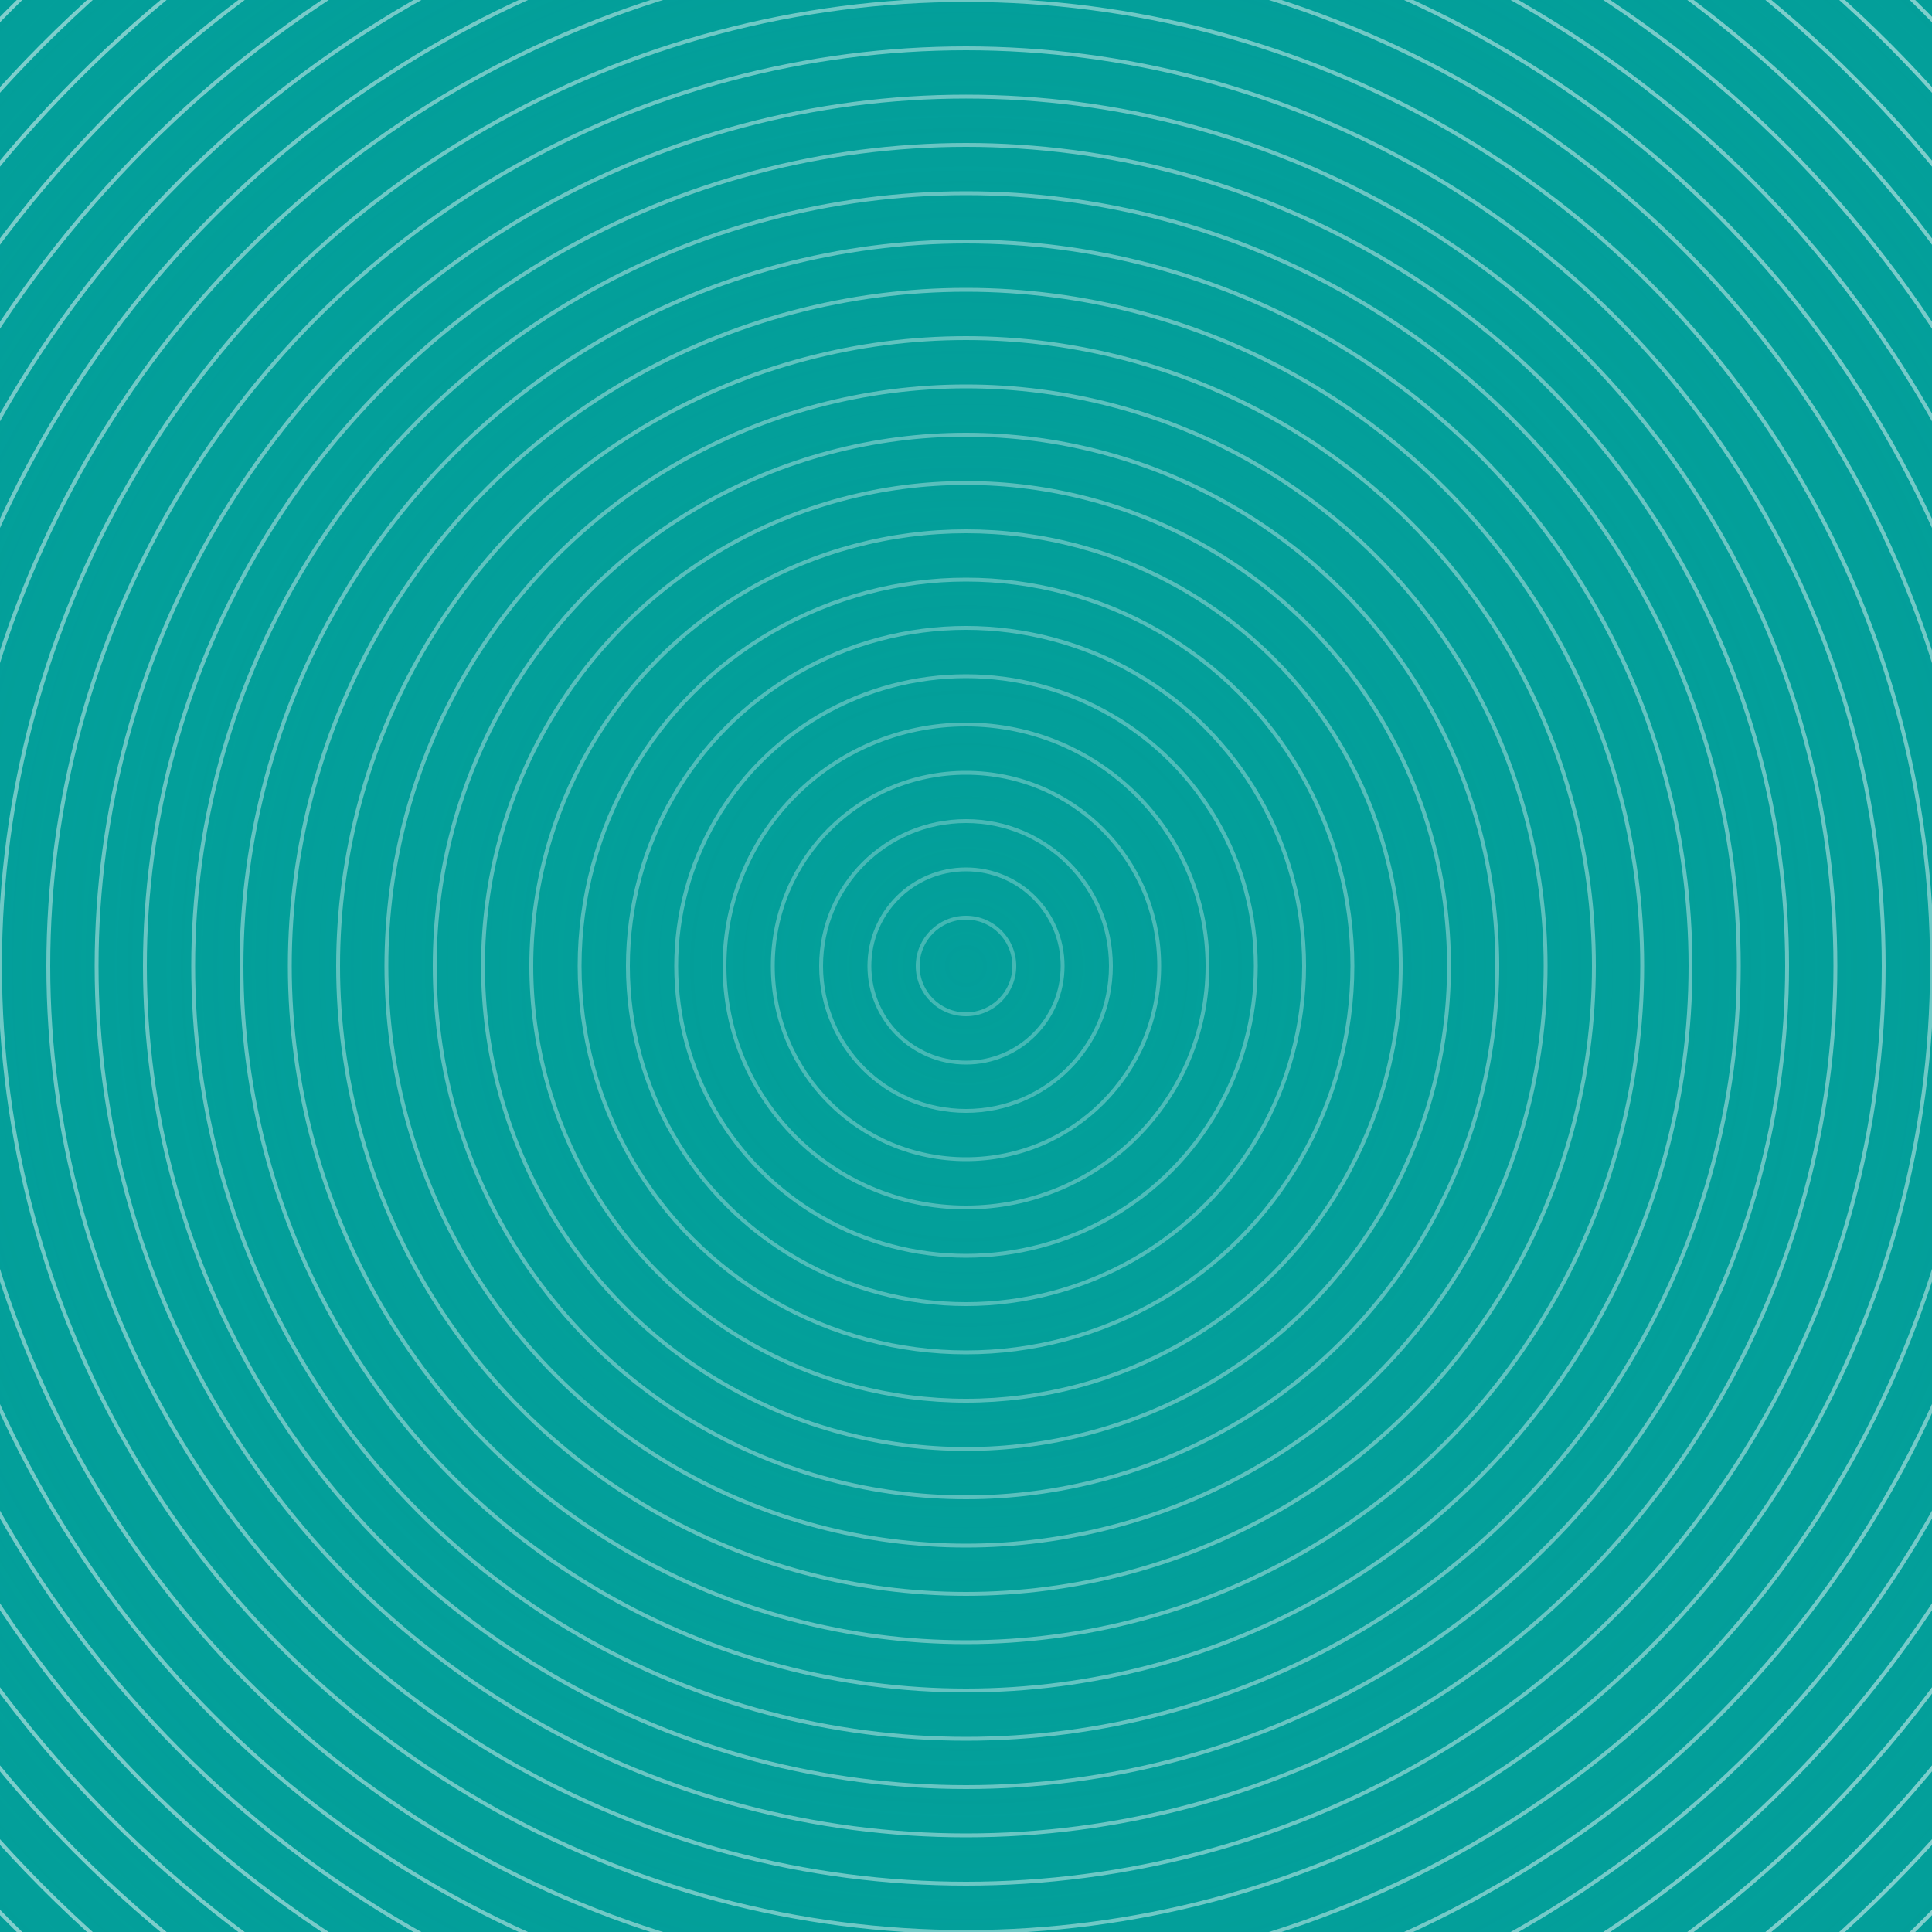 <svg xmlns="http://www.w3.org/2000/svg" width="100%" height="100%" viewBox="0 0 1000 1000"><rect fill="#039f9a" width="1000" height="1000"></rect><defs><radialGradient id="a" cx="500" cy="500" r="60%" gradientUnits="userSpaceOnUse"><stop offset="0" stop-color="#039f9a"></stop><stop offset="1" stop-color="#039f9a"></stop></radialGradient><radialGradient id="b" cx="500" cy="500" r="70%" gradientUnits="userSpaceOnUse"><stop offset="0" stop-color="#039f9a" stop-opacity="1"></stop><stop offset="1" stop-color="#039f9a" stop-opacity="0"></stop></radialGradient></defs><rect fill="url(#a)" width="1000" height="1000"></rect><g fill="none" stroke="#ffffff" stroke-width="2" stroke-miterlimit="10" stroke-opacity=".5"><circle cx="500" cy="500" r="725"></circle><circle cx="500" cy="500" r="700"></circle><circle cx="500" cy="500" r="675"></circle><circle cx="500" cy="500" r="650"></circle><circle cx="500" cy="500" r="625"></circle><circle cx="500" cy="500" r="600"></circle><circle cx="500" cy="500" r="575"></circle><circle cx="500" cy="500" r="550"></circle><circle cx="500" cy="500" r="525"></circle><circle cx="500" cy="500" r="500"></circle><circle cx="500" cy="500" r="475"></circle><circle cx="500" cy="500" r="450"></circle><circle cx="500" cy="500" r="425"></circle><circle cx="500" cy="500" r="400"></circle><circle cx="500" cy="500" r="375"></circle><circle cx="500" cy="500" r="350"></circle><circle cx="500" cy="500" r="325"></circle><circle cx="500" cy="500" r="300"></circle><circle cx="500" cy="500" r="275"></circle><circle cx="500" cy="500" r="250"></circle><circle cx="500" cy="500" r="225"></circle><circle cx="500" cy="500" r="200"></circle><circle cx="500" cy="500" r="175"></circle><circle cx="500" cy="500" r="150"></circle><circle cx="500" cy="500" r="125"></circle><circle cx="500" cy="500" r="100"></circle><circle cx="500" cy="500" r="75"></circle><circle cx="500" cy="500" r="50"></circle><circle cx="500" cy="500" r="25"></circle></g><rect fill-opacity=".5" fill="url(#b)" width="1000" height="1000"></rect></svg>
